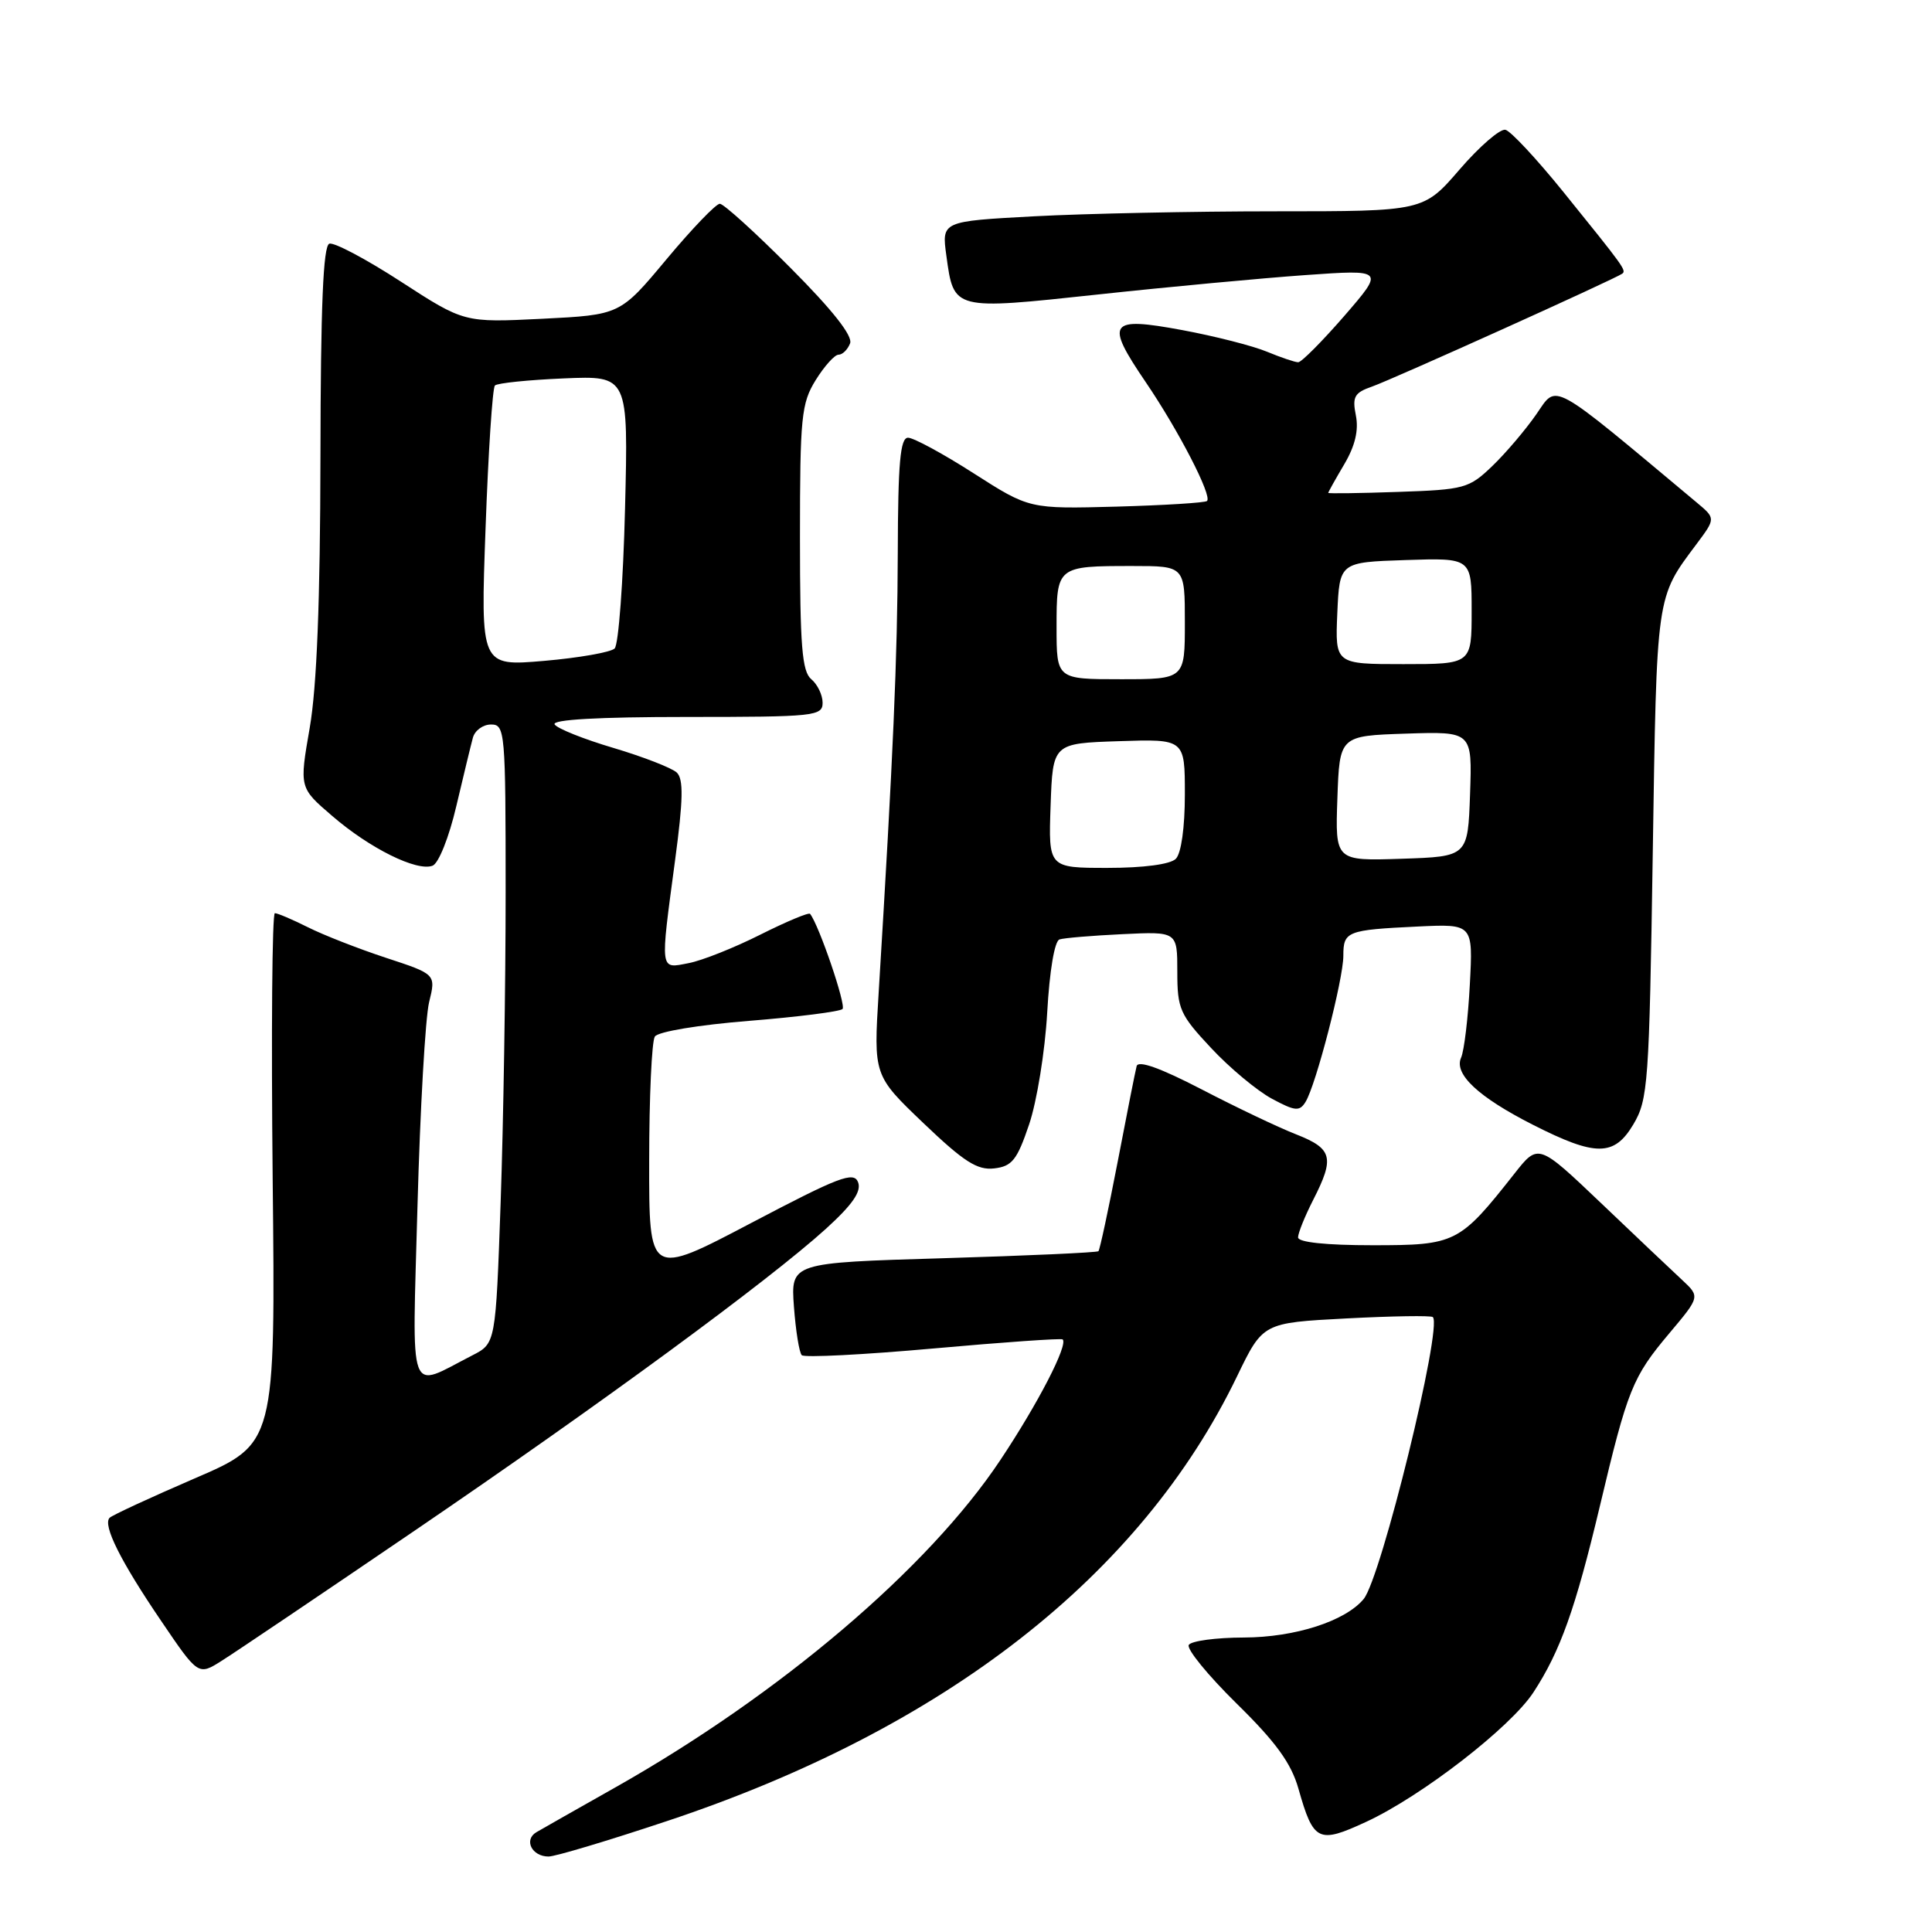 <?xml version="1.0" encoding="UTF-8" standalone="no"?>
<!DOCTYPE svg PUBLIC "-//W3C//DTD SVG 1.1//EN" "http://www.w3.org/Graphics/SVG/1.1/DTD/svg11.dtd" >
<svg xmlns="http://www.w3.org/2000/svg" xmlns:xlink="http://www.w3.org/1999/xlink" version="1.1" viewBox="0 0 256 256">
 <g >
 <path fill="currentColor"
d=" M 88.38 241.30 C 125.18 229.06 151.17 208.78 163.92 182.36 C 167.34 175.28 167.34 175.28 178.39 174.70 C 184.47 174.38 189.63 174.30 189.86 174.52 C 191.16 175.83 183.01 209.08 180.69 211.88 C 178.26 214.81 171.60 216.96 164.81 216.98 C 161.13 216.99 157.85 217.43 157.52 217.96 C 157.20 218.49 160.05 221.98 163.85 225.72 C 169.07 230.84 171.09 233.63 172.05 237.01 C 174.04 244.03 174.68 244.34 181.01 241.41 C 188.35 238.02 200.16 228.88 203.19 224.24 C 206.75 218.79 208.74 213.21 211.98 199.61 C 215.67 184.06 216.31 182.47 221.20 176.66 C 225.27 171.82 225.27 171.82 222.89 169.60 C 221.57 168.38 216.75 163.81 212.17 159.44 C 203.83 151.50 203.83 151.50 200.68 155.50 C 193.38 164.76 192.90 165.00 181.89 165.00 C 175.71 165.00 172.00 164.61 172.00 163.96 C 172.00 163.39 172.90 161.16 174.00 159.00 C 176.87 153.38 176.57 152.21 171.75 150.31 C 169.41 149.40 163.77 146.71 159.21 144.34 C 153.75 141.51 150.81 140.46 150.61 141.27 C 150.43 141.95 149.30 147.66 148.09 153.98 C 146.87 160.29 145.73 165.60 145.55 165.79 C 145.36 165.97 136.11 166.39 125.00 166.72 C 104.78 167.32 104.78 167.32 105.20 173.14 C 105.44 176.34 105.90 179.23 106.24 179.57 C 106.57 179.91 114.42 179.51 123.68 178.68 C 132.93 177.85 140.64 177.31 140.81 177.48 C 141.55 178.21 137.55 185.96 132.56 193.45 C 123.01 207.81 103.35 224.52 81.50 236.86 C 76.55 239.65 71.86 242.32 71.07 242.78 C 69.37 243.79 70.48 246.00 72.69 246.00 C 73.56 246.00 80.62 243.89 88.38 241.30 Z  M 54.97 202.80 C 79.73 185.94 101.83 169.71 109.43 162.83 C 112.96 159.62 114.17 157.88 113.70 156.65 C 113.13 155.18 111.18 155.93 99.52 162.06 C 86.00 169.17 86.00 169.17 86.02 153.84 C 86.02 145.40 86.36 137.98 86.77 137.35 C 87.19 136.70 92.53 135.81 99.25 135.27 C 105.72 134.75 111.29 134.04 111.64 133.70 C 112.14 133.19 108.53 122.60 107.34 121.09 C 107.17 120.87 104.21 122.11 100.76 123.84 C 97.32 125.57 93.04 127.28 91.25 127.62 C 87.39 128.37 87.46 128.89 89.45 114.00 C 90.53 105.95 90.58 103.24 89.68 102.37 C 89.03 101.76 85.26 100.29 81.30 99.11 C 77.34 97.94 73.83 96.53 73.49 95.99 C 73.10 95.35 79.32 95.00 90.94 95.00 C 107.94 95.00 109.00 94.89 109.00 93.12 C 109.00 92.09 108.32 90.68 107.50 90.00 C 106.27 88.98 106.00 85.59 106.00 71.25 C 106.00 55.25 106.18 53.44 108.08 50.37 C 109.23 48.52 110.59 47.00 111.11 47.00 C 111.64 47.00 112.32 46.32 112.64 45.50 C 113.02 44.51 110.30 41.07 104.75 35.50 C 100.10 30.82 95.88 27.00 95.38 27.00 C 94.87 27.00 91.69 30.31 88.31 34.36 C 82.17 41.72 82.17 41.72 71.83 42.24 C 61.50 42.75 61.50 42.75 53.14 37.33 C 48.55 34.35 44.27 32.08 43.64 32.29 C 42.82 32.56 42.49 40.57 42.46 60.58 C 42.43 79.63 41.98 91.02 41.04 96.44 C 39.66 104.38 39.66 104.38 44.01 108.11 C 48.99 112.41 55.24 115.51 57.32 114.71 C 58.12 114.40 59.50 110.94 60.46 106.83 C 61.41 102.80 62.40 98.71 62.66 97.75 C 62.92 96.79 64.00 96.00 65.07 96.00 C 66.92 96.00 67.00 96.92 67.00 118.25 C 67.00 130.49 66.70 148.94 66.34 159.26 C 65.68 178.01 65.68 178.01 62.59 179.59 C 53.93 184.02 54.62 185.88 55.32 159.78 C 55.67 146.98 56.36 134.83 56.86 132.79 C 57.77 129.09 57.77 129.09 51.13 126.91 C 47.49 125.71 42.83 123.89 40.79 122.86 C 38.75 121.84 36.78 121.00 36.42 121.00 C 36.06 121.00 35.93 136.82 36.13 156.14 C 36.50 191.29 36.50 191.29 25.81 195.89 C 19.93 198.43 14.85 200.78 14.52 201.12 C 13.59 202.09 15.97 206.86 21.34 214.76 C 26.27 222.03 26.27 222.03 29.38 220.06 C 31.10 218.98 42.61 211.22 54.97 202.80 Z  M 136.36 149.00 C 137.39 145.97 138.47 139.30 138.76 134.16 C 139.07 128.65 139.73 124.69 140.39 124.48 C 141.00 124.28 144.76 123.97 148.75 123.78 C 156.00 123.43 156.00 123.43 156.00 128.76 C 156.00 133.69 156.33 134.44 160.48 138.87 C 162.94 141.51 166.56 144.52 168.52 145.58 C 171.60 147.24 172.20 147.30 172.99 146.01 C 174.37 143.78 178.00 129.75 178.00 126.65 C 178.00 123.40 178.45 123.22 187.84 122.77 C 195.19 122.42 195.19 122.42 194.76 130.46 C 194.53 134.88 194.01 139.24 193.60 140.15 C 192.63 142.32 195.88 145.36 203.10 149.03 C 211.43 153.26 213.88 153.26 216.42 149.00 C 218.38 145.70 218.53 143.66 219.00 113.00 C 219.53 78.48 219.42 79.29 224.80 72.09 C 227.34 68.69 227.34 68.69 224.83 66.59 C 205.16 50.15 206.39 50.83 203.58 54.88 C 202.16 56.93 199.54 60.02 197.75 61.74 C 194.65 64.72 194.06 64.88 185.25 65.18 C 180.16 65.36 176.00 65.41 176.00 65.31 C 176.00 65.20 176.95 63.50 178.12 61.52 C 179.56 59.08 180.05 57.01 179.66 55.05 C 179.16 52.57 179.47 52.03 181.81 51.22 C 184.52 50.27 214.07 36.94 214.96 36.26 C 215.52 35.83 215.21 35.40 207.12 25.39 C 203.61 21.05 200.17 17.36 199.48 17.20 C 198.78 17.03 196.05 19.39 193.41 22.45 C 188.62 28.00 188.62 28.00 168.97 28.00 C 158.16 28.00 143.79 28.30 137.04 28.66 C 124.77 29.32 124.77 29.32 125.40 33.89 C 126.39 41.13 126.25 41.09 145.50 39.02 C 154.85 38.01 167.21 36.86 172.97 36.45 C 183.45 35.71 183.45 35.71 178.13 41.86 C 175.20 45.23 172.45 48.00 172.02 48.00 C 171.59 48.00 169.73 47.37 167.87 46.60 C 166.02 45.83 160.97 44.54 156.66 43.74 C 146.90 41.93 146.39 42.66 151.83 50.66 C 156.16 57.03 160.64 65.70 159.94 66.38 C 159.70 66.62 154.30 66.95 147.95 67.13 C 136.40 67.44 136.40 67.44 129.02 62.72 C 124.97 60.12 121.05 58.00 120.32 58.00 C 119.29 58.00 118.99 61.29 118.96 73.25 C 118.92 87.13 118.35 100.15 116.43 131.50 C 115.75 142.50 115.75 142.50 122.36 148.82 C 127.71 153.93 129.49 155.08 131.73 154.82 C 134.10 154.55 134.77 153.71 136.36 149.00 Z  M 64.34 69.98 C 64.70 59.91 65.26 51.40 65.58 51.08 C 65.90 50.76 70.01 50.34 74.71 50.14 C 83.26 49.78 83.26 49.78 82.82 67.40 C 82.58 77.09 81.96 85.43 81.44 85.93 C 80.92 86.43 76.71 87.17 72.09 87.57 C 63.67 88.29 63.67 88.29 64.34 69.98 Z  M 139.21 106.75 C 139.50 98.50 139.50 98.50 148.25 98.21 C 157.00 97.92 157.00 97.92 157.00 105.26 C 157.00 109.64 156.52 113.08 155.80 113.80 C 155.07 114.53 151.52 115.00 146.76 115.00 C 138.92 115.00 138.92 115.00 139.21 106.75 Z  M 177.21 105.79 C 177.50 97.50 177.50 97.50 186.29 97.21 C 195.08 96.92 195.08 96.92 194.79 105.21 C 194.50 113.50 194.50 113.50 185.71 113.79 C 176.92 114.08 176.92 114.08 177.21 105.79 Z  M 140.00 83.11 C 140.00 75.03 140.04 75.00 150.08 75.00 C 157.00 75.00 157.00 75.00 157.00 82.50 C 157.00 90.00 157.00 90.00 148.50 90.00 C 140.00 90.00 140.00 90.00 140.00 83.11 Z  M 177.20 81.25 C 177.50 74.50 177.50 74.50 186.25 74.21 C 195.00 73.92 195.00 73.92 195.00 80.96 C 195.00 88.00 195.00 88.00 185.95 88.00 C 176.91 88.00 176.91 88.00 177.20 81.25 Z "/>
</g>
</svg>
